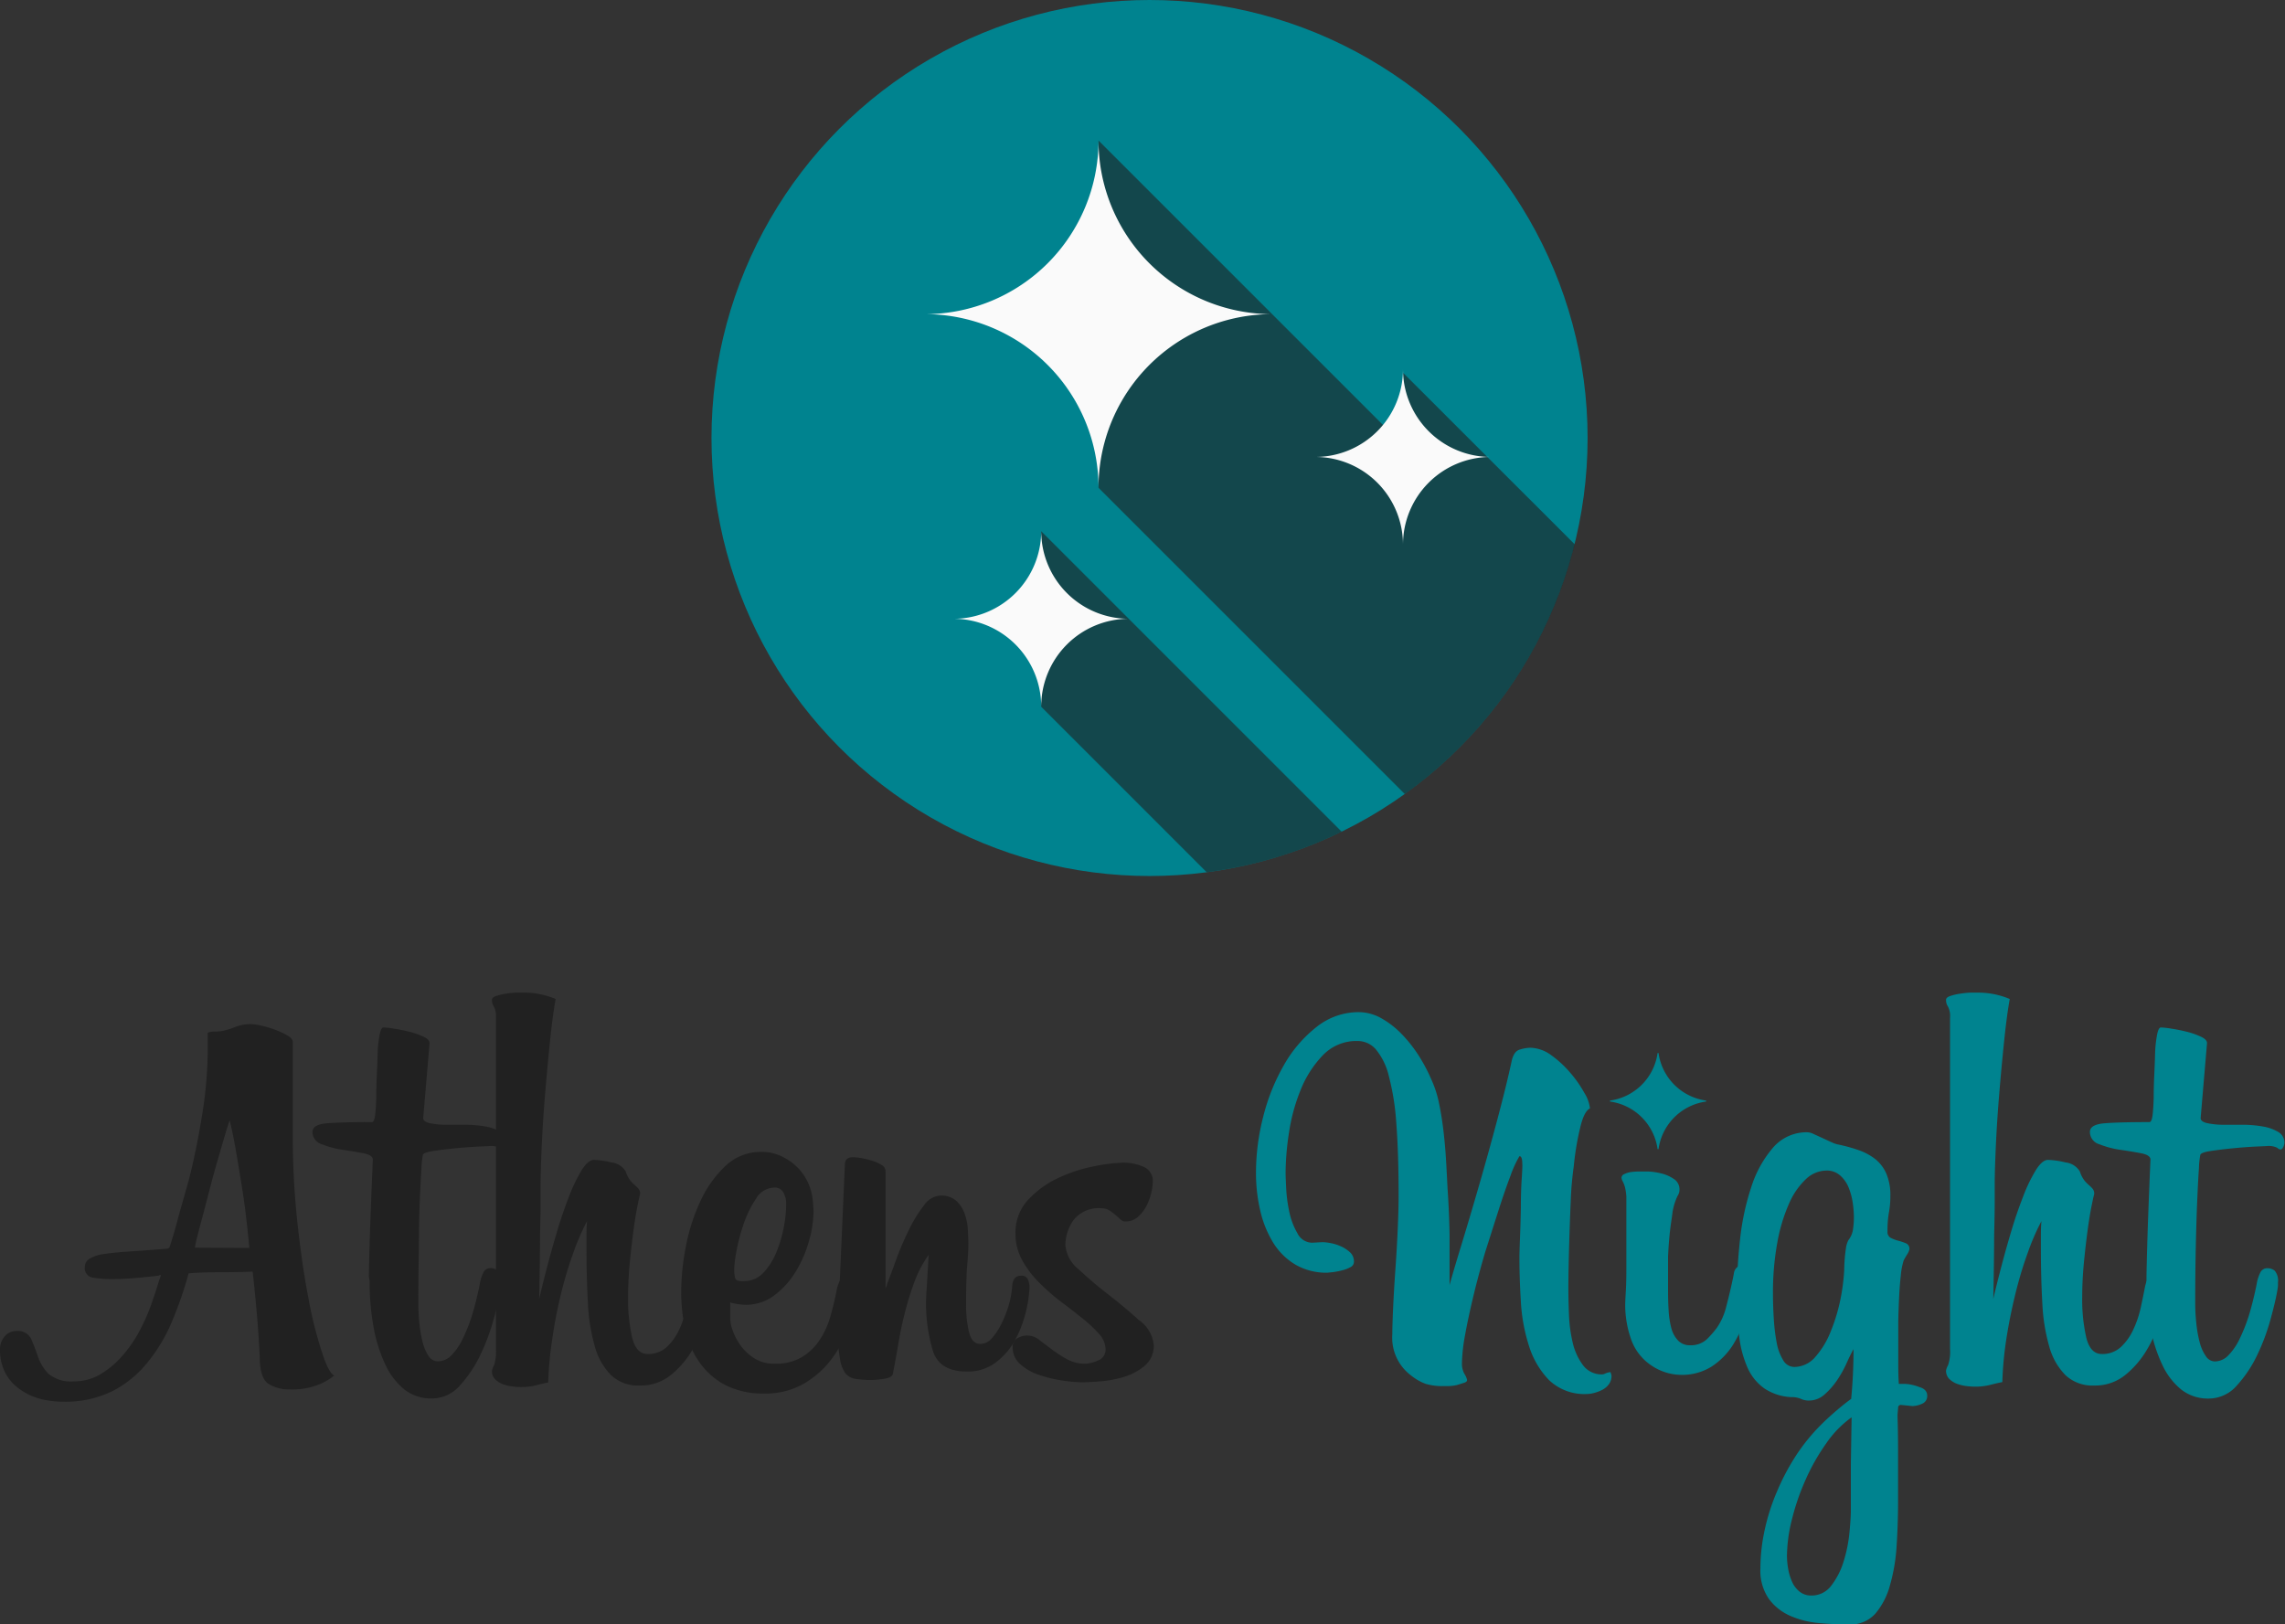 <svg xmlns="http://www.w3.org/2000/svg" viewBox="0 0 240 170.62"><rect x="0" y="0" width="240" height="170.62" fill="#333333" stroke="none"/><defs><style>.cls-1,.cls-3{fill:#212121;}.cls-2{fill:#00838f;}.cls-3{opacity:0.6;}.cls-4{fill:#fafafa;}</style></defs><title>Asset 11</title><g id="Layer_2" data-name="Layer 2"><g id="Logo"><g id="Logo-2" data-name="Logo"><path class="cls-1" d="M35.1,144.49a6,6,0,0,1-1.52.91,7.5,7.5,0,0,1-3.16.55,3.91,3.91,0,0,1-2.25-.61q-.89-.61-.89-2.85-.12-2.42-.31-4.58t-.43-4.33q-1.58.06-3.46.06t-3.27.12a39.69,39.69,0,0,1-1.76,5.09,17.51,17.51,0,0,1-2.58,4.3,11.45,11.45,0,0,1-3.7,3,11.21,11.21,0,0,1-5.12,1.09,10.38,10.38,0,0,1-2.33-.27A6.59,6.59,0,0,1,2.18,146a4.92,4.92,0,0,1-1.58-1.7A5.25,5.25,0,0,1,0,141.7a2,2,0,0,1,.48-1.3,1.52,1.52,0,0,1,1.21-.58,1.54,1.54,0,0,1,1.58.82q.36.82.7,1.82a5,5,0,0,0,1.09,1.82,3.69,3.69,0,0,0,2.76.82,5.25,5.25,0,0,0,2.7-.73,9.48,9.48,0,0,0,2.27-1.88,13.4,13.4,0,0,0,1.79-2.55,20.26,20.26,0,0,0,1.24-2.73q.55-1.58.73-2.18t.3-.91-.18-.12q-1.58.18-2.7.27t-2.09.09a12.36,12.36,0,0,1-2.12-.15,1,1,0,0,1-.85-1.12,1,1,0,0,1,.52-.88,3.88,3.88,0,0,1,1.48-.48q1-.15,2.27-.24l2.94-.21,1.15-.09q.48,0,.55-.21.55-1.7,1-3.46l1-3.52q.79-3.09,1.39-6.76a44.08,44.08,0,0,0,.61-7.18q0-.61,0-1c0-.26,0-.45,0-.58a2.16,2.16,0,0,1,.79-.12,4,4,0,0,0,1-.12,10,10,0,0,0,1.18-.39,4.38,4.38,0,0,1,1.61-.27,5.65,5.65,0,0,1,1,.15,10.6,10.6,0,0,1,1.45.42,8.94,8.94,0,0,1,1.32.61q.58.33.58.7v9.64a85.36,85.36,0,0,0,.48,9.25q.48,4.46,1.15,7.94a42.85,42.85,0,0,0,1.42,5.7Q34.49,144.18,35.1,144.49Zm-8.91-13.4q-.12-1.33-.33-3.15t-.52-3.7q-.3-1.88-.61-3.64t-.61-2.91q-.18.49-.52,1.64l-.76,2.61q-.42,1.45-.82,3t-.76,2.91q-.36,1.33-.58,2.21a8.79,8.79,0,0,0-.21,1Z"/><path class="cls-1" d="M38.74,134.06q.06-3.09.18-6.31t.24-5.94q0-.48-1-.67T36,120.78a9.56,9.56,0,0,1-2.18-.58,1.35,1.35,0,0,1-1-1.3q0-.79,1.58-.91t4.67-.12q.24,0,.33-.73t.12-1.85q0-1.12.06-2.39t.09-2.39a12.62,12.62,0,0,1,.21-1.85q.15-.73.39-.73a8.66,8.66,0,0,1,1.09.12q.79.12,1.64.33a8,8,0,0,1,1.48.52q.64.3.64.67l-.67,7.88c0,.24.21.41.64.52a8.32,8.32,0,0,0,1.64.18q1,0,2.12,0a11.84,11.84,0,0,1,2.12.18,4.71,4.71,0,0,1,1.64.58,1.3,1.3,0,0,1,.64,1.18,1.15,1.15,0,0,1-.12.39c-.08.18-.18.27-.3.27a.61.61,0,0,1-.33-.18,2.08,2.08,0,0,0-1.12-.18l-1.33.06q-1.09.06-2.3.18t-2.21.27q-1,.15-1.12.39a9,9,0,0,0-.15,1.42q-.09,1.3-.18,3.42T44,131.06q-.06,2.76-.06,5.79a20.17,20.17,0,0,0,.12,2.24,12.63,12.63,0,0,0,.36,2,4.42,4.42,0,0,0,.64,1.42A1.14,1.14,0,0,0,46,143a2,2,0,0,0,1.45-.67,6.46,6.46,0,0,0,1.21-1.82,17.65,17.65,0,0,0,1-2.61q.42-1.45.73-3a4.23,4.23,0,0,1,.42-1.3.8.8,0,0,1,.73-.39,1.17,1.17,0,0,1,.76.27,1.64,1.64,0,0,1,.33,1.24,3.16,3.16,0,0,1-.06.79q-.18,1.09-.7,3a22.33,22.33,0,0,1-1.39,3.76,13.13,13.13,0,0,1-2.15,3.24,3.91,3.91,0,0,1-3,1.39,4.52,4.52,0,0,1-2.85-.94,7.28,7.28,0,0,1-2-2.61,15.32,15.32,0,0,1-1.24-3.94,26.57,26.57,0,0,1-.42-4.88Z"/><path class="cls-1" d="M74.57,136.42a12.31,12.31,0,0,1-.52,2.39,13.36,13.36,0,0,1-1.33,3,9.84,9.84,0,0,1-2.24,2.61,5,5,0,0,1-3.3,1.12,4.12,4.12,0,0,1-3-1.09,6.84,6.84,0,0,1-1.7-3,19.85,19.85,0,0,1-.73-4.58q-.15-2.67-.15-5.82v-1.36q0-.82.06-1.42a24.16,24.16,0,0,0-1.45,3.36q-.73,2-1.3,4.33T58,140.7a37.21,37.21,0,0,0-.42,4.52q-.61.12-1.3.3a6.39,6.39,0,0,1-1.61.18,7.15,7.15,0,0,1-.85-.06,4.28,4.28,0,0,1-1-.24,2.26,2.26,0,0,1-.82-.52,1.19,1.19,0,0,1-.33-.88,1.77,1.77,0,0,1,.21-.55,4.42,4.42,0,0,0,.21-1.7V106.9a2.18,2.18,0,0,0-.21-1.15,1.23,1.23,0,0,1-.21-.73q0-.24.42-.39a5.73,5.73,0,0,1,1-.24,10.11,10.11,0,0,1,1.12-.12l.94,0a8.49,8.49,0,0,1,3.21.67q-.3,1.64-.58,4.33t-.52,5.58q-.24,2.88-.36,5.52t-.12,4.09v.45q0,.27,0,1.39t-.06,3.49q0,2.36-.09,6.67s.09-.42.27-1.15.41-1.64.7-2.73.62-2.26,1-3.52.79-2.41,1.21-3.49a16.45,16.45,0,0,1,1.3-2.67q.67-1.06,1.27-1.06a8.79,8.79,0,0,1,1.85.27,2,2,0,0,1,1.49.94,3,3,0,0,0,.52,1,5.37,5.37,0,0,0,.48.48,3.13,3.13,0,0,1,.36.36.84.84,0,0,1,.15.55q-.06.18-.27,1.21t-.42,2.58q-.21,1.55-.39,3.39t-.18,3.67a18,18,0,0,0,.42,4.18q.42,1.76,1.64,1.76a2.84,2.84,0,0,0,2-.73,5.84,5.84,0,0,0,1.3-1.82,11,11,0,0,0,.79-2.33q.27-1.24.45-2.21.3-1.27.91-1.27a1,1,0,0,1,.94.48,2.59,2.59,0,0,1,.27,1.27Z"/><path class="cls-1" d="M89.72,135.7a12.3,12.3,0,0,1-.55,3.4,11.39,11.39,0,0,1-1.7,3.49,9.94,9.94,0,0,1-2.94,2.7,8.05,8.05,0,0,1-4.27,1.09,8.62,8.62,0,0,1-4-.85,7.64,7.64,0,0,1-2.7-2.3A9.28,9.28,0,0,1,72,139.79a18.43,18.43,0,0,1-.45-4.15,25,25,0,0,1,.48-4.67,20.1,20.1,0,0,1,1.52-4.76,11.91,11.91,0,0,1,2.61-3.7A5.37,5.37,0,0,1,80,121a4.8,4.8,0,0,1,2.06.45,6,6,0,0,1,1.7,1.18,5.49,5.49,0,0,1,1.15,1.7,5.83,5.83,0,0,1,.48,2l.06.85a11.85,11.85,0,0,1-.48,3.18,12.68,12.68,0,0,1-1.39,3.21,8.84,8.84,0,0,1-2.24,2.49,4.92,4.92,0,0,1-3,1,5.91,5.91,0,0,1-.76-.06,6,6,0,0,1-.88-.18v1.76a4,4,0,0,0,.27,1.21,6,6,0,0,0,.82,1.55,5.31,5.31,0,0,0,1.42,1.33,3.83,3.83,0,0,0,2.15.58,5.38,5.38,0,0,0,2.88-.7,6,6,0,0,0,1.85-1.79,8.8,8.8,0,0,0,1.12-2.45q.39-1.36.64-2.64a4.25,4.25,0,0,1,.36-1.15.65.65,0,0,1,.61-.3q.91,0,.91,1Zm-7.15-9.4a2.31,2.31,0,0,0-.27-1,1,1,0,0,0-1-.55,2.26,2.26,0,0,0-1.88,1.15,11.06,11.06,0,0,0-1.3,2.64,18.65,18.65,0,0,0-.76,2.85,13.24,13.24,0,0,0-.24,1.79v.18a3.44,3.44,0,0,0,.09.88q.09.33.64.33h.3a2.72,2.72,0,0,0,2.06-.91,7,7,0,0,0,1.36-2.18,13.29,13.29,0,0,0,.76-2.61,12.74,12.74,0,0,0,.24-2.18Z"/><path class="cls-1" d="M97.54,131.82a12.06,12.06,0,0,0-1.49,2.82,31.11,31.11,0,0,0-1,3.21q-.42,1.67-.7,3.33t-.58,3.18q-.12.36-.94.48a9.06,9.06,0,0,1-1.18.12,10.71,10.71,0,0,1-1.79-.12,1.66,1.66,0,0,1-1.06-.58,3.22,3.22,0,0,1-.55-1.39,23.06,23.06,0,0,1-.3-2.52l.79-18q0-.79.85-.79a5.54,5.54,0,0,1,.85.09,9.39,9.39,0,0,1,1.15.27,4.07,4.07,0,0,1,1,.45.77.77,0,0,1,.42.64v12.31a1.71,1.71,0,0,0,.18-.48q.42-1.09,1-2.7a32.38,32.38,0,0,1,1.33-3.06,14.22,14.22,0,0,1,1.55-2.49,2.23,2.23,0,0,1,1.67-1,2.43,2.43,0,0,1,1.67.52,3.32,3.32,0,0,1,.88,1.3,5.79,5.79,0,0,1,.36,1.7q.06.91.06,1.76,0,.61-.12,2t-.12,4.18a12.28,12.28,0,0,0,.3,2.85q.3,1.27,1.21,1.27a1.61,1.61,0,0,0,1.21-.61,6.76,6.76,0,0,0,1-1.52,11.78,11.78,0,0,0,.76-1.94,9,9,0,0,0,.36-1.94q.06-1.15.91-1.15a.73.73,0,0,1,.73.36,1.88,1.88,0,0,1,.18.85v.12a13.73,13.73,0,0,1-.45,2.73,11.72,11.72,0,0,1-1.15,2.85,7.26,7.26,0,0,1-2,2.24,4.81,4.81,0,0,1-3,.91q-2.73,0-3.49-2a17.16,17.16,0,0,1-.76-5.85Z"/><path class="cls-1" d="M121.18,141.27a2.73,2.73,0,0,1-1,2.24,6.26,6.26,0,0,1-2.21,1.15,12,12,0,0,1-2.49.45q-1.24.09-1.79.09a14.83,14.83,0,0,1-2.09-.18,14.09,14.09,0,0,1-2.42-.58,5.66,5.66,0,0,1-2-1.12,2.33,2.33,0,0,1-.82-1.82,1,1,0,0,1,.52-.94,2,2,0,0,1,2.3.21l1.33,1a12.6,12.6,0,0,0,1.55,1,3.83,3.83,0,0,0,1.94.48,3.71,3.71,0,0,0,1.3-.33,1.19,1.19,0,0,0,.82-1.18,2.46,2.46,0,0,0-.7-1.64,14.27,14.27,0,0,0-1.76-1.64q-1.06-.85-2.27-1.76a21,21,0,0,1-2.27-2,10.24,10.24,0,0,1-1.76-2.33,5.71,5.71,0,0,1-.7-2.79,5,5,0,0,1,1.36-3.58,10.18,10.18,0,0,1,3.21-2.3,16.24,16.24,0,0,1,3.79-1.21,17.59,17.59,0,0,1,3-.36,5.39,5.39,0,0,1,2.06.42,1.61,1.61,0,0,1,1,1.64,5.47,5.47,0,0,1-.15,1.06,5.8,5.8,0,0,1-.48,1.36,4.18,4.18,0,0,1-.88,1.18,2,2,0,0,1-1.39.52.74.74,0,0,1-.48-.21l-.55-.48a5,5,0,0,0-.64-.48,1.39,1.39,0,0,0-.76-.21,3.34,3.34,0,0,0-3,1.24,4.59,4.59,0,0,0-.85,2.64,3.68,3.68,0,0,0,1.42,2.55q1.42,1.33,3.15,2.67t3.15,2.64A3.59,3.59,0,0,1,121.18,141.27Z"/><path class="cls-2" d="M169.26,144.49a1.47,1.47,0,0,1-.27.91,2,2,0,0,1-.67.58,4,4,0,0,1-.85.33,3,3,0,0,1-.76.12,5.38,5.38,0,0,1-4-1.45,9,9,0,0,1-2.12-3.61,18.62,18.62,0,0,1-.85-4.64q-.15-2.49-.15-4.55,0-.6.06-2.15t.09-3.21q0-1.67.09-3t.06-1.58q0-.79-.3-.79a11.71,11.71,0,0,0-.94,2.06q-.58,1.52-1.24,3.58T156,131.51q-.7,2.36-1.24,4.61t-.88,4.12a18.2,18.2,0,0,0-.33,3,2.19,2.19,0,0,0,.27,1.09,2,2,0,0,1,.27.61c0,.12-.05.22-.27.3l-.76.24a4.26,4.26,0,0,1-1,.12h-.42a6,6,0,0,1-1.91-.24,5.39,5.39,0,0,1-1.49-.85,4.95,4.95,0,0,1-2-4.36q0-1,.09-2.91t.24-4q.15-2.12.24-4.18t.09-3.46q0-4.49-.24-7.58a26.27,26.27,0,0,0-.79-5,6.89,6.89,0,0,0-1.36-2.79,2.54,2.54,0,0,0-1.91-.88,4.88,4.88,0,0,0-3.64,1.48,11.23,11.23,0,0,0-2.33,3.61,19.37,19.37,0,0,0-1.24,4.52,28.52,28.52,0,0,0-.36,4.21q0,.42.06,1.64a15.48,15.48,0,0,0,.33,2.49,7.39,7.39,0,0,0,.85,2.24,1.74,1.74,0,0,0,1.55,1l1.09-.06a5.44,5.44,0,0,1,.79.09,4.55,4.55,0,0,1,1.09.33,3.52,3.52,0,0,1,1,.64,1.31,1.31,0,0,1,.42,1,.64.64,0,0,1-.39.58,3.75,3.75,0,0,1-.88.33,8.34,8.34,0,0,1-.94.18l-.58.06a6.44,6.44,0,0,1-3.36-.85,6.87,6.87,0,0,1-2.33-2.3,11.19,11.19,0,0,1-1.36-3.36,17.37,17.37,0,0,1-.45-4,23.74,23.74,0,0,1,.76-5.88,21.25,21.25,0,0,1,2.18-5.43,13.58,13.58,0,0,1,3.43-4,7.07,7.07,0,0,1,4.43-1.55,4.83,4.83,0,0,1,2.36.64,9.23,9.23,0,0,1,2.15,1.67,14.18,14.18,0,0,1,1.79,2.27,17.86,17.86,0,0,1,1.33,2.52,11.38,11.38,0,0,1,.79,2.45q.3,1.43.48,3t.27,3.12q.09,1.58.15,2.85.06.79.12,2.06t.09,2.7q0,1.43,0,2.85V135q.36-1.33,1.24-4.21t1.88-6.34q1-3.46,1.94-7t1.48-6.06q.24-1,.88-1.15a4,4,0,0,1,1.06-.18,3.85,3.85,0,0,1,2.21.79,11,11,0,0,1,2,1.85,12.35,12.35,0,0,1,1.48,2.12,3.85,3.85,0,0,1,.58,1.61q-.61.3-1,1.91a28.7,28.7,0,0,0-.7,4.15,35.06,35.06,0,0,0-.32,3.65c-.1,2.2-.25,6.72-.25,9.14q0,1.15.06,2.73a15.22,15.22,0,0,0,.39,3,6.33,6.33,0,0,0,1.06,2.36,2.42,2.42,0,0,0,2.06,1,.72.72,0,0,0,.3-.09,2,2,0,0,1,.55-.15A2.56,2.56,0,0,1,169.26,144.49Z"/><path class="cls-2" d="M184,135.33a17.88,17.88,0,0,1-.67,3A11.85,11.85,0,0,1,182,141.3a7.56,7.56,0,0,1-2.21,2.24,5.82,5.82,0,0,1-3.27.88,5.63,5.63,0,0,1-3.09-1,5.45,5.45,0,0,1-2.15-2.85,10.86,10.86,0,0,1-.58-3.39q0-.48.06-1.46t.06-2.36v-6.67q0-.48,0-1a5.59,5.59,0,0,0-.15-1,2.83,2.83,0,0,0-.21-.55,1.17,1.17,0,0,1-.15-.42.45.45,0,0,1,.3-.39,2.35,2.35,0,0,1,.67-.21,6.73,6.73,0,0,1,1-.06l.85,0a7.11,7.11,0,0,1,1.39.21,4,4,0,0,1,1.3.58,1.28,1.28,0,0,1,.58,1.12c0,.12,0,.34-.21.67a6.32,6.32,0,0,0-.52,1.7q-.06.49-.12.88t-.12.88q-.06.49-.12,1.18T175.2,132v3.64q0,1,.06,2a9.44,9.44,0,0,0,.27,1.82,3,3,0,0,0,.7,1.33,1.66,1.66,0,0,0,1.27.52,2.46,2.46,0,0,0,1.82-.67,11.18,11.18,0,0,0,1-1.15,6.75,6.75,0,0,0,1-2.27q.36-1.36.67-2.82l.12-.61a1,1,0,0,1,1.09-.91q.91,0,.91,1.27v.3Z"/><path class="cls-2" d="M202.42,146.61a.86.86,0,0,1-.55.85,2.55,2.55,0,0,1-1,.24l-1.21-.12c-.2,0-.3.12-.3.36l-.06.73q.06,1.64.06,4.12v4.79q0,2.42-.15,4.76a19.24,19.24,0,0,1-.7,4.18,7.66,7.66,0,0,1-1.55,3,3.51,3.51,0,0,1-2.76,1.12q-1.52,0-3.18-.15a9.56,9.56,0,0,1-3-.76,5.56,5.56,0,0,1-2.24-1.79,5.21,5.21,0,0,1-.88-3.18,19.12,19.12,0,0,1,.46-4.09,22,22,0,0,1,1.31-4.06,24,24,0,0,1,2-3.76,20.3,20.3,0,0,1,2.59-3.18q.73-.73,1.62-1.49t1.56-1.24v-.06q.12-1.27.18-2.55t.06-2.61q-.31.55-.73,1.48a11.83,11.83,0,0,1-1,1.79,7.78,7.78,0,0,1-1.31,1.49,2.44,2.44,0,0,1-1.64.64,1.89,1.89,0,0,1-.85-.18,2.39,2.39,0,0,0-1-.18,5.54,5.54,0,0,1-2.83-.91,5.26,5.26,0,0,1-1.77-2.18,11.4,11.4,0,0,1-.88-3.3,33.93,33.93,0,0,1-.24-4.27,53.52,53.52,0,0,1,.33-5.88,26.27,26.27,0,0,1,1.19-5.55,11.81,11.81,0,0,1,2.28-4.12,4.64,4.64,0,0,1,3.62-1.61,1.65,1.65,0,0,1,.64.18l.85.39.91.42a4.13,4.13,0,0,0,.7.27,16.62,16.62,0,0,1,2.25.61,6.1,6.1,0,0,1,1.76.94,4,4,0,0,1,1.16,1.52,5.65,5.65,0,0,1,.43,2.33,9.41,9.41,0,0,1-.15,1.76,10.85,10.85,0,0,0-.15,2,.68.68,0,0,0,.34.67,3.83,3.83,0,0,0,.79.3,7,7,0,0,1,.81.27.62.62,0,0,1,.36.64,1.76,1.76,0,0,1-.27.58q-.27.45-.33.58a7.1,7.1,0,0,0-.3,1.55q-.12,1.06-.18,2.3t-.09,2.55q0,1.3,0,2.33v2.09q0,1.3.06,2.15h.24l.24,0,.18,0a4.77,4.77,0,0,1,1.49.33Q202.42,145.94,202.42,146.61Zm-7.7-18.73a10.77,10.77,0,0,0-.12-1.52,7,7,0,0,0-.43-1.61,3.36,3.36,0,0,0-.89-1.27,2.09,2.09,0,0,0-1.44-.52,3.18,3.18,0,0,0-2.17.91,7.77,7.77,0,0,0-1.77,2.58,17.87,17.87,0,0,0-1.22,4.06,29.06,29.06,0,0,0-.46,5.43q0,1.27.09,2.64a19.68,19.68,0,0,0,.3,2.46,5.32,5.32,0,0,0,.67,1.82,1.36,1.36,0,0,0,1.18.73,2.93,2.93,0,0,0,2.24-1.09,9,9,0,0,0,1.61-2.7,18.61,18.61,0,0,0,1-3.33,21.76,21.76,0,0,0,.39-3,17.57,17.57,0,0,1,.19-2.39,2.53,2.53,0,0,1,.26-.82,2.34,2.34,0,0,0,.48-1.15A8.56,8.56,0,0,0,194.72,127.88Zm-.24,21a11,11,0,0,0-2.66,2.73,21.81,21.81,0,0,0-2.17,3.82,24.75,24.75,0,0,0-1.44,4.18,16.23,16.23,0,0,0-.52,3.82,8.12,8.12,0,0,0,.12,1.33,5.87,5.87,0,0,0,.4,1.36,2.77,2.77,0,0,0,.79,1.06,1.92,1.92,0,0,0,1.25.42,2.56,2.56,0,0,0,2.11-1.06,7.94,7.94,0,0,0,1.28-2.52,14.81,14.81,0,0,0,.61-3q.15-1.52.15-2.42v-.55c0-.24,0-.71,0-1.39s0-1.65,0-2.88Z"/><path class="cls-2" d="M227.33,136.42a12.31,12.31,0,0,1-.52,2.39,13.36,13.36,0,0,1-1.33,3,9.84,9.84,0,0,1-2.24,2.61,5,5,0,0,1-3.3,1.12,4.12,4.12,0,0,1-3-1.09,6.84,6.84,0,0,1-1.7-3,19.85,19.85,0,0,1-.73-4.58q-.15-2.67-.15-5.82v-1.36q0-.82.06-1.42a24.16,24.16,0,0,0-1.45,3.36q-.73,2-1.3,4.33t-.94,4.7a37.21,37.21,0,0,0-.42,4.52q-.61.12-1.3.3a6.39,6.39,0,0,1-1.61.18,7.15,7.15,0,0,1-.85-.06,4.28,4.28,0,0,1-1-.24,2.26,2.26,0,0,1-.82-.52,1.19,1.19,0,0,1-.33-.88,1.77,1.77,0,0,1,.21-.55,4.42,4.42,0,0,0,.21-1.7V106.9a2.18,2.18,0,0,0-.21-1.15,1.23,1.23,0,0,1-.21-.73q0-.24.42-.39a5.73,5.73,0,0,1,1-.24,10.11,10.11,0,0,1,1.12-.12l.94,0a8.49,8.49,0,0,1,3.21.67q-.3,1.64-.58,4.33t-.52,5.58q-.24,2.88-.36,5.52t-.12,4.09v.45q0,.27,0,1.39t-.06,3.49q0,2.36-.09,6.67s.09-.42.27-1.15.41-1.64.7-2.73.62-2.26,1-3.52.79-2.41,1.21-3.49a16.45,16.45,0,0,1,1.3-2.67q.67-1.06,1.27-1.06a8.79,8.79,0,0,1,1.85.27,2,2,0,0,1,1.49.94,3,3,0,0,0,.52,1,5.37,5.37,0,0,0,.48.48,3.13,3.13,0,0,1,.36.36.84.84,0,0,1,.15.55q-.06.18-.27,1.21t-.42,2.58q-.21,1.55-.39,3.39t-.18,3.67a18,18,0,0,0,.42,4.18q.42,1.76,1.64,1.76a2.84,2.84,0,0,0,2-.73,5.84,5.84,0,0,0,1.3-1.82,11,11,0,0,0,.79-2.33q.27-1.24.45-2.21.3-1.27.91-1.27a1,1,0,0,1,.94.48,2.59,2.59,0,0,1,.27,1.27Z"/><path class="cls-2" d="M225.45,134.06q.06-3.09.18-6.31t.24-5.94q0-.48-1-.67t-2.18-.36a9.56,9.56,0,0,1-2.18-.58,1.35,1.35,0,0,1-1-1.3q0-.79,1.58-.91t4.67-.12q.24,0,.33-.73t.12-1.85q0-1.12.06-2.39t.09-2.39a12.62,12.62,0,0,1,.21-1.85q.15-.73.39-.73a8.66,8.66,0,0,1,1.09.12q.79.12,1.64.33a8,8,0,0,1,1.48.52q.64.3.64.67l-.67,7.88c0,.24.21.41.64.52a8.32,8.32,0,0,0,1.64.18q1,0,2.12,0a11.84,11.84,0,0,1,2.12.18,4.71,4.71,0,0,1,1.64.58,1.3,1.3,0,0,1,.64,1.18,1.15,1.15,0,0,1-.12.39c-.08.18-.18.27-.3.27a.61.61,0,0,1-.33-.18,2.08,2.08,0,0,0-1.12-.18l-1.33.06q-1.09.06-2.3.18t-2.21.27q-1,.15-1.12.39a9,9,0,0,0-.15,1.42q-.09,1.3-.18,3.42t-.15,4.88q-.06,2.76-.06,5.79a20.17,20.17,0,0,0,.12,2.24,12.63,12.63,0,0,0,.36,2,4.42,4.42,0,0,0,.64,1.42,1.14,1.14,0,0,0,.94.55,2,2,0,0,0,1.45-.67,6.46,6.46,0,0,0,1.21-1.82,17.65,17.65,0,0,0,1-2.61q.42-1.45.73-3a4.23,4.23,0,0,1,.42-1.3.8.8,0,0,1,.73-.39,1.17,1.17,0,0,1,.76.27,1.64,1.64,0,0,1,.33,1.24,3.16,3.16,0,0,1-.06.79q-.18,1.09-.7,3a22.33,22.33,0,0,1-1.39,3.76,13.13,13.13,0,0,1-2.15,3.24,3.91,3.91,0,0,1-3,1.39,4.52,4.52,0,0,1-2.85-.94,7.28,7.28,0,0,1-2-2.61,15.32,15.32,0,0,1-1.24-3.94,26.57,26.57,0,0,1-.42-4.88Z"/><path class="cls-2" d="M179.2,115.71a5.85,5.85,0,0,0-5,5,0,0,0,0,1-.1,0,5.85,5.85,0,0,0-5-5,0,0,0,0,1,0-.1,5.86,5.86,0,0,0,5-5,0,0,0,0,1,.1,0,5.86,5.86,0,0,0,5,5A0,0,0,0,1,179.2,115.71Z"/></g><g id="Symbol"><circle class="cls-2" cx="120.74" cy="46.01" r="46.01"/><path class="cls-3" d="M109.36,55.8l31.56,31.56a45.48,45.48,0,0,1-14.18,4.26L109.36,74.24Z"/><path class="cls-3" d="M147.38,39.17v7.59h0l-32-32V51.24l32.17,32.17a46.21,46.21,0,0,0,16-20.48,46.94,46.94,0,0,0,1.85-5.75Z"/><path class="cls-4" d="M156.58,48a9.22,9.22,0,0,0-9.22,9.22A9.22,9.22,0,0,0,138.14,48a9.22,9.22,0,0,0,9.22-9.22A9.22,9.22,0,0,0,156.58,48Z"/><path class="cls-4" d="M118.58,65a9.22,9.22,0,0,0-9.22,9.22A9.22,9.22,0,0,0,100.14,65a9.22,9.22,0,0,0,9.22-9.22A9.22,9.22,0,0,0,118.58,65Z"/><path class="cls-4" d="M133.62,33a18.23,18.23,0,0,0-18.24,18.24A18.23,18.23,0,0,0,97.14,33a18.24,18.24,0,0,0,18.24-18.24A18.24,18.24,0,0,0,133.62,33Z"/></g></g></g></svg>